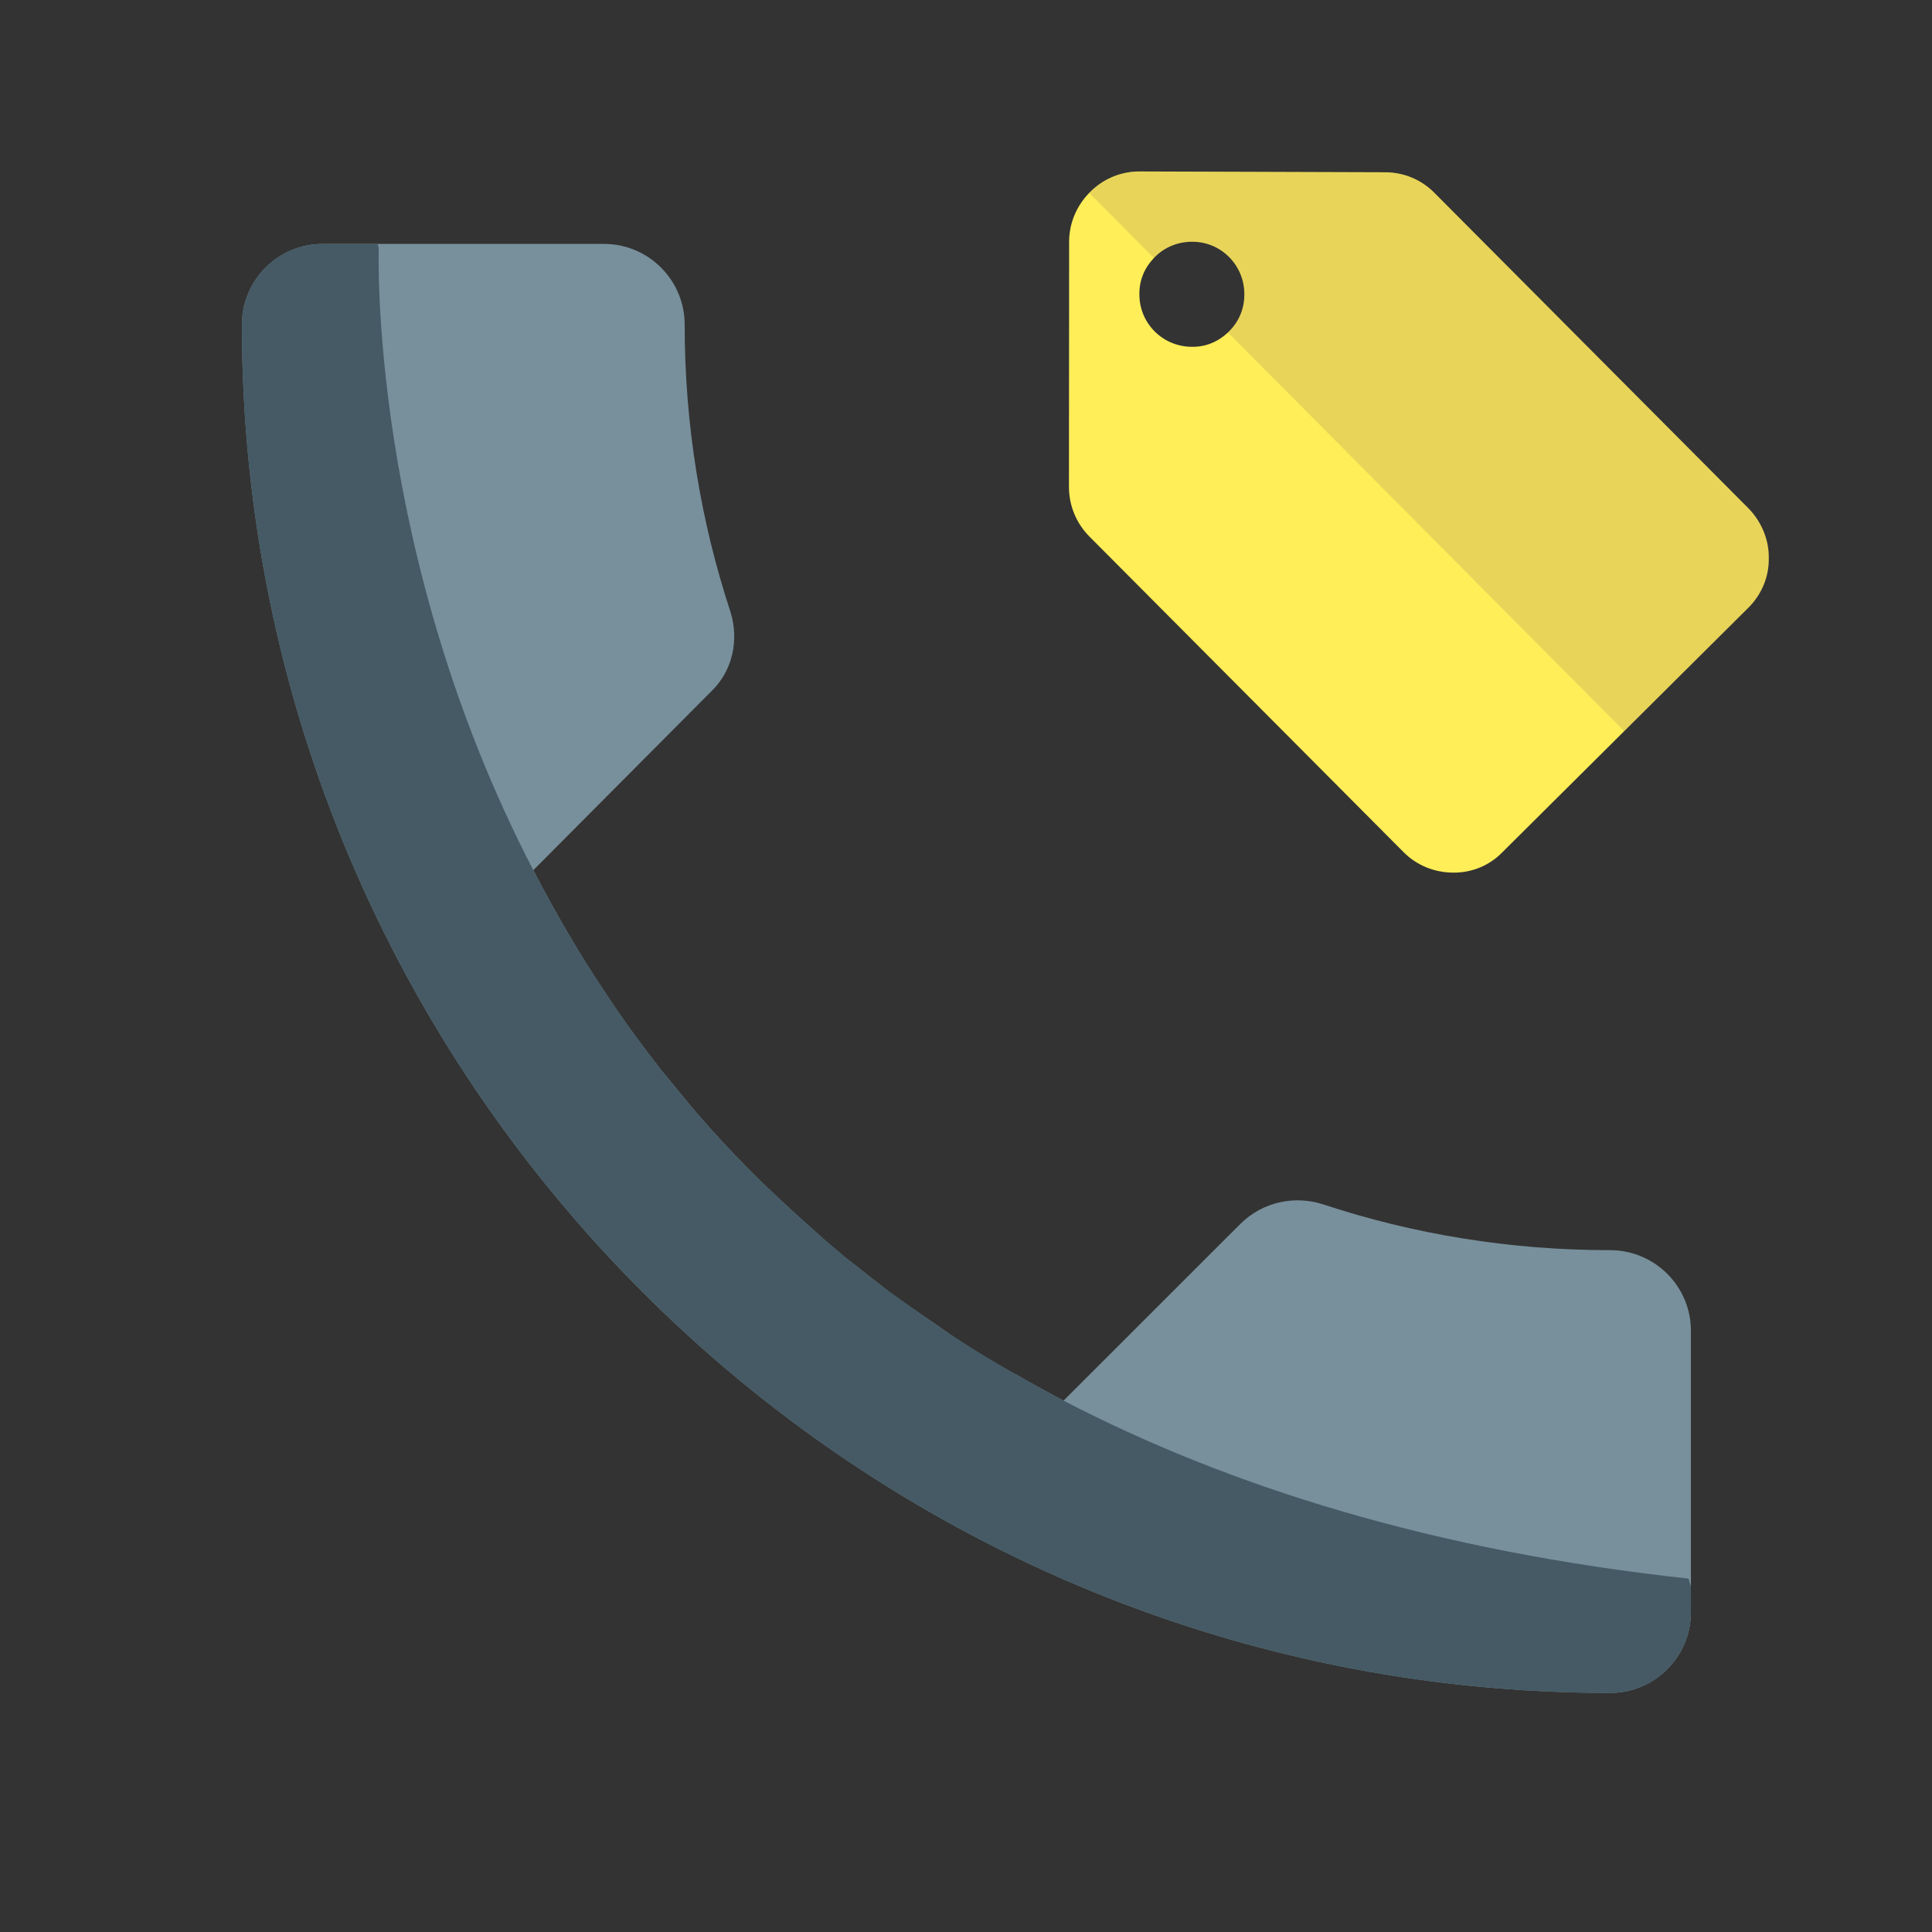 <?xml version="1.0" encoding="utf-8"?>
<!-- Generator: Adobe Illustrator 16.0.0, SVG Export Plug-In . SVG Version: 6.00 Build 0)  -->
<!DOCTYPE svg PUBLIC "-//W3C//DTD SVG 1.1//EN" "http://www.w3.org/Graphics/SVG/1.1/DTD/svg11.dtd">
<svg version="1.1" id="Capa_1" xmlns="http://www.w3.org/2000/svg" xmlns:xlink="http://www.w3.org/1999/xlink" x="0px" y="0px"
	 width="24px" height="24px" viewBox="0 0 24 24" enable-background="new 0 0 24 24" xml:space="preserve">
<rect x="0" y="0" width="24" height="24" fill="#333333" stroke="none"/>
<g>
	<path fill="#78909C" d="M21.005,16.53v3.5c0,0.55-0.45,1-1,1c-9.392,0-17-7.609-17-17c0-0.55,0.45-1,1-1h3.5c0.55,0,1,0.45,1,1
		c0,1.25,0.2,2.45,0.569,3.57c0.109,0.35,0.029,0.74-0.25,1l-2.199,2.21c0.271,0.52,0.568,1.04,0.92,1.56
		c0.21,0.318,0.439,0.63,0.682,0.939c0.129,0.157,0.25,0.301,0.369,0.448c0.289,0.341,0.59,0.658,0.899,0.959
		c0.22,0.211,0.448,0.42,0.688,0.632c0.119,0.108,0.239,0.221,0.369,0.312c0.133,0.102,0.25,0.2,0.383,0.3
		c0.131,0.109,0.26,0.2,0.397,0.29c0.144,0.103,0.276,0.188,0.42,0.29c0.276,0.2,0.58,0.381,0.88,0.54
		c0.188,0.108,0.393,0.221,0.58,0.319l2.2-2.199c0.276-0.271,0.67-0.352,1.021-0.24c1.118,0.37,2.318,0.57,3.568,0.57
		C20.555,15.53,21.005,15.979,21.005,16.53z"/>
	<g id="Capa_2">
		<path fill="#455A64" d="M21.005,19.71v0.32c0,0.55-0.45,1-1,1c-9.392,0-17-7.609-17-17c0-0.55,0.45-1,1-1h0.688l0.012,0.06
			c0,0-0.131,3.77,1.92,7.72c0.271,0.52,0.568,1.04,0.92,1.56c0.21,0.318,0.439,0.63,0.682,0.939
			c0.129,0.157,0.25,0.301,0.369,0.448c0.289,0.341,0.59,0.658,0.899,0.959c0.22,0.211,0.448,0.42,0.688,0.632
			c0.119,0.102,0.239,0.198,0.369,0.312c0.133,0.102,0.25,0.2,0.383,0.3c0.131,0.104,0.271,0.189,0.397,0.29
			c0.144,0.103,0.276,0.188,0.42,0.29c0.276,0.184,0.58,0.37,0.88,0.54c0.188,0.108,0.393,0.221,0.58,0.319
			c2.051,1.067,4.604,1.869,7.764,2.211L21.005,19.71z"/>
	</g>
</g>
<path fill="none" d="M0,0h24v24H0V0z"/>
<g>
	<path fill="#FFEE58" d="M17.817,2.394c-0.16-0.161-0.375-0.254-0.615-0.254l-3.046-0.01c-0.247-0.001-0.469,0.103-0.625,0.266
		c-0.152,0.156-0.248,0.367-0.25,0.602l-0.002,3.046c-0.001,0.24,0.094,0.458,0.252,0.619l3.908,3.926
		c0.154,0.154,0.371,0.25,0.611,0.251c0.237,0.003,0.456-0.091,0.613-0.253l3.055-3.037c0.161-0.16,0.258-0.378,0.254-0.615
		c0.005-0.237-0.098-0.463-0.252-0.62L17.817,2.394z M15.458,3.658c0,0.191-0.077,0.353-0.204,0.472
		c-0.117,0.111-0.273,0.182-0.449,0.178c-0.363-0.001-0.654-0.294-0.651-0.655c-0.002-0.175,0.066-0.329,0.181-0.449
		c0.116-0.123,0.283-0.202,0.475-0.201C15.169,3.001,15.46,3.295,15.458,3.658z"/>
	<path opacity="0.2" fill="#8D6E63" enable-background="new    " d="M21.721,6.317c0.154,0.158,0.259,0.382,0.252,0.618
		c0.004,0.238-0.093,0.456-0.254,0.616l-1.542,1.532L15.254,4.13c0.127-0.12,0.204-0.281,0.204-0.472
		c0.002-0.363-0.289-0.656-0.649-0.654c-0.191-0.001-0.356,0.079-0.474,0.201l-0.804-0.808c0.156-0.163,0.378-0.267,0.625-0.266
		l3.046,0.01c0.239,0,0.454,0.093,0.615,0.254L21.721,6.317z"/>
</g>
</svg>
